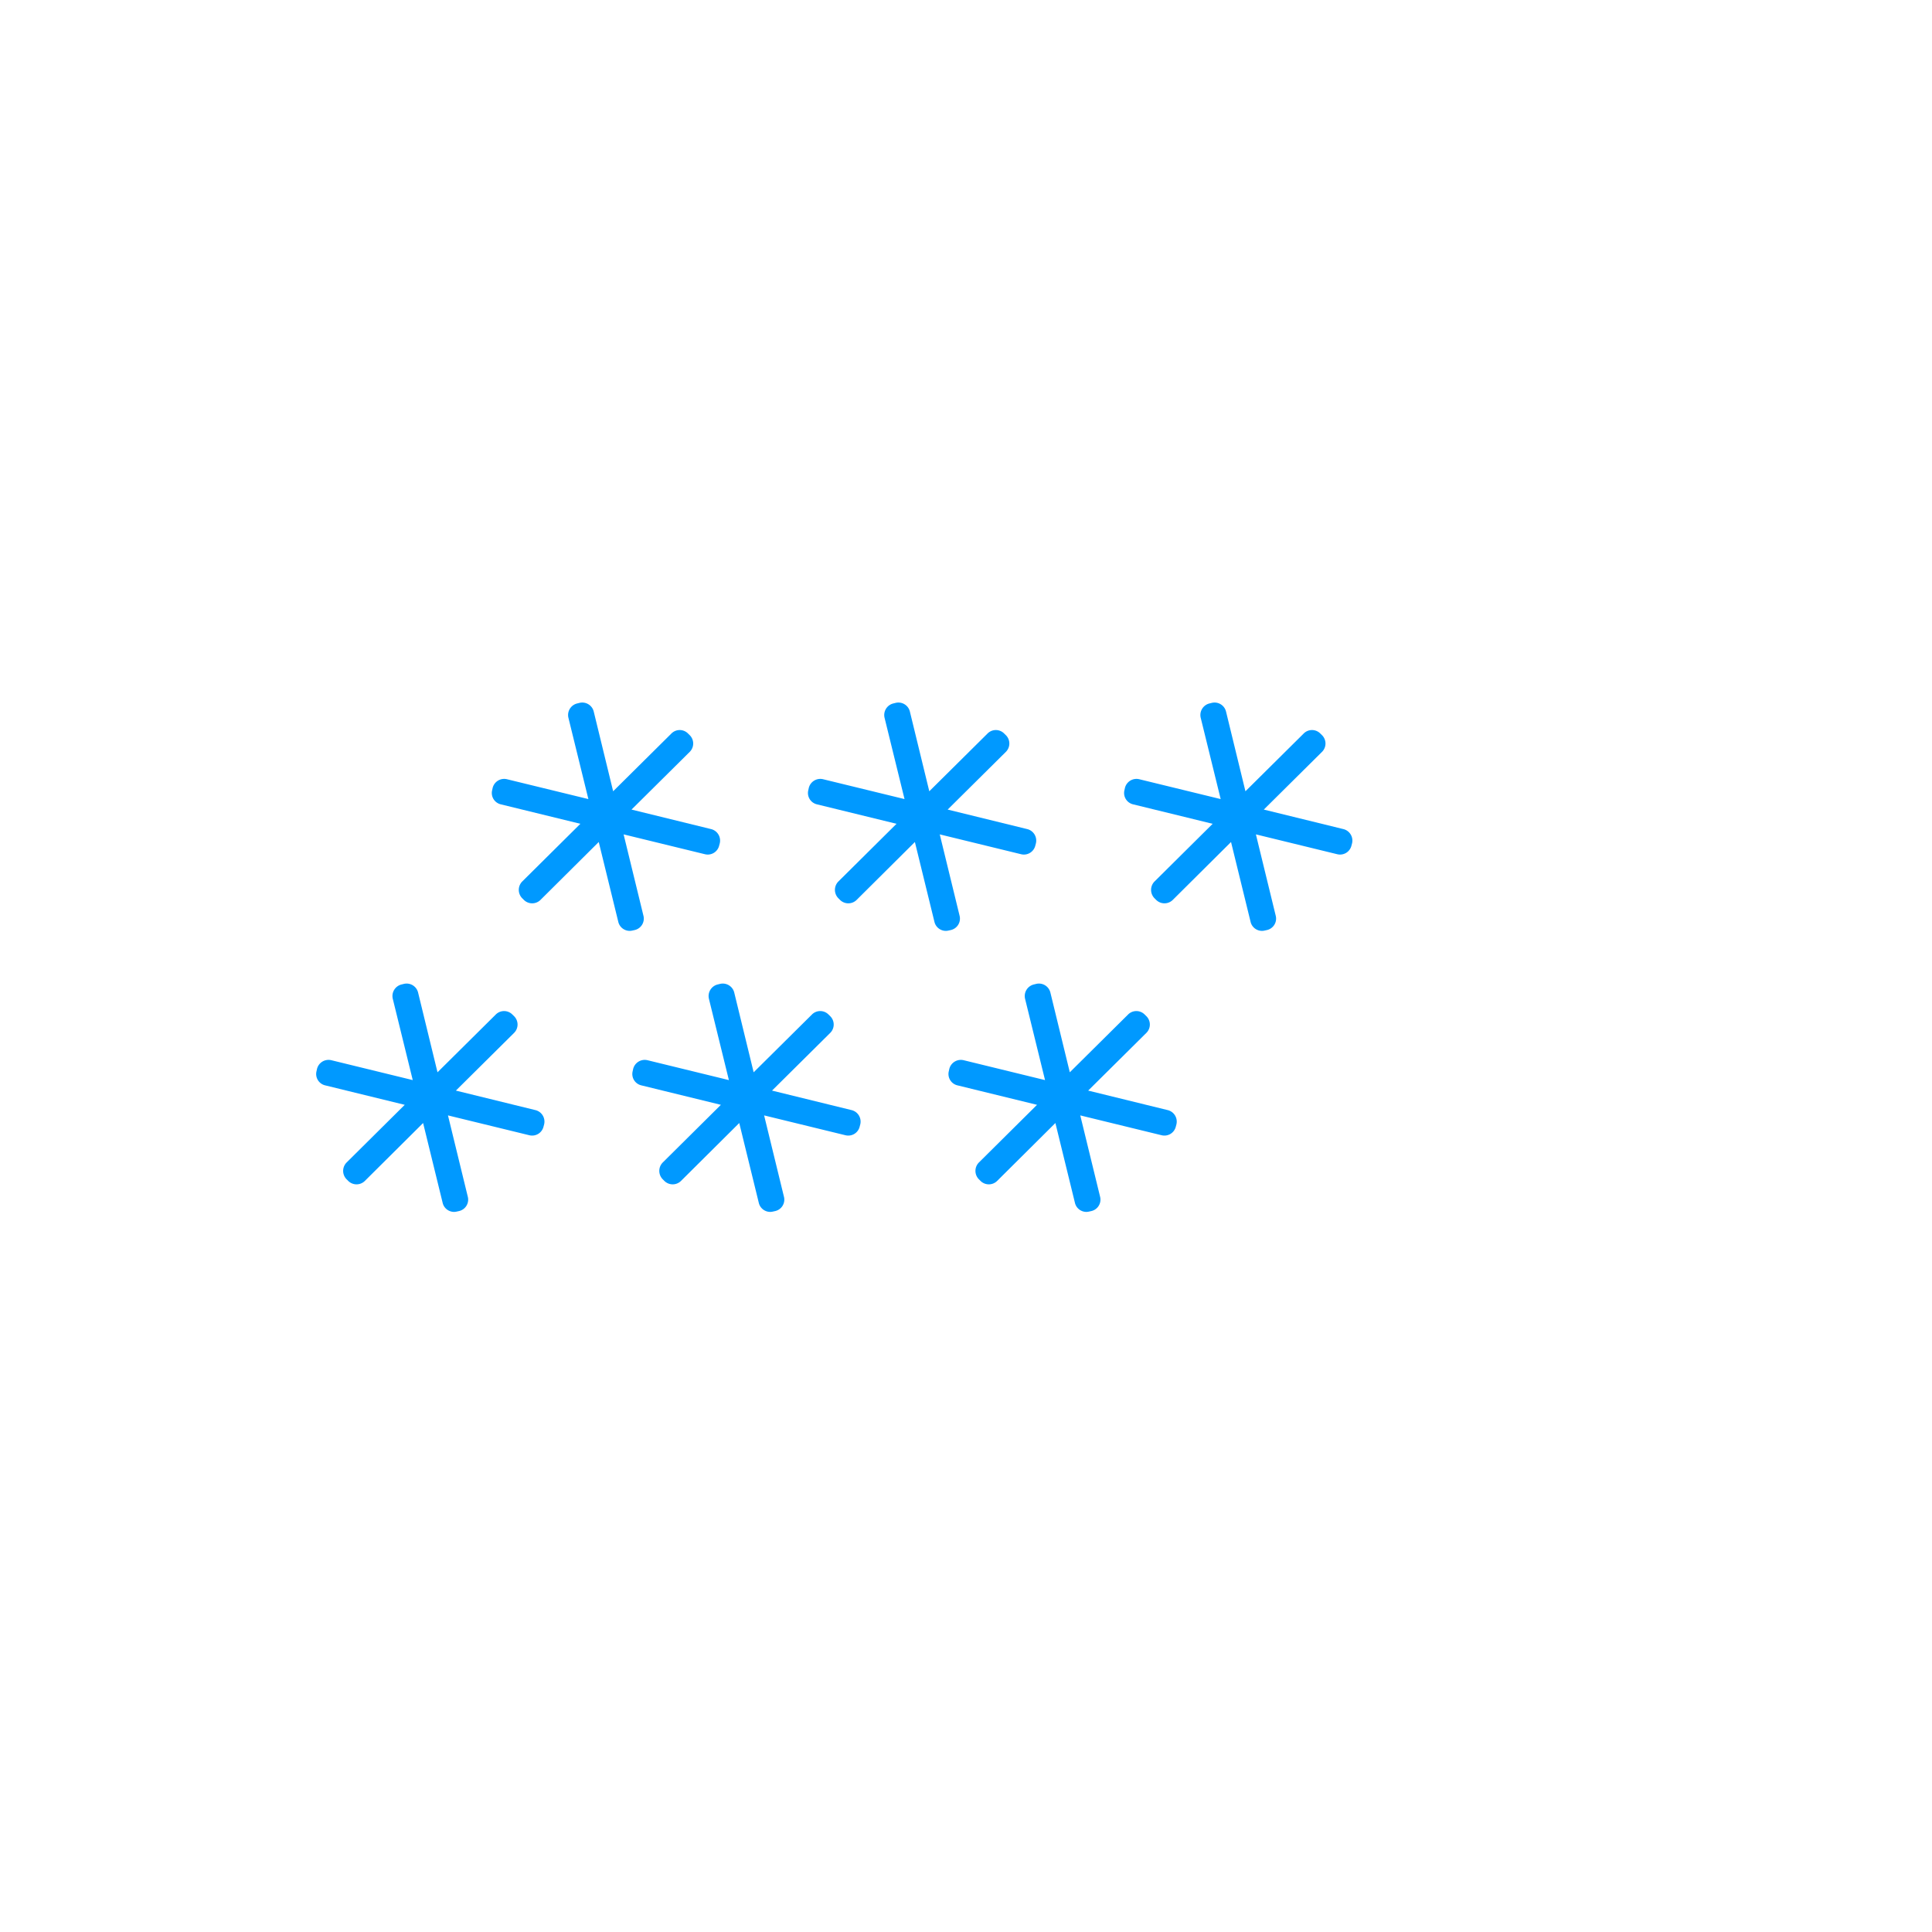 <?xml version="1.0" encoding="UTF-8"?>
<svg xmlns="http://www.w3.org/2000/svg" width="55" height="55" viewBox="0 0 55 17"><path fill-rule="evenodd" clip-rule="evenodd" d="m35.978 4.047 1.658-1.644a.335.335 0 0 0 0-.473l-.048-.047a.333.333 0 0 0-.473-.003l-1.66 1.646-.553-2.271a.336.336 0 0 0-.407-.245l-.065.016a.339.339 0 0 0-.249.405l.569 2.317-2.318-.565a.338.338 0 0 0-.407.246l-.014.064a.332.332 0 0 0 .246.405l2.265.554-1.655 1.642a.34.34 0 0 0-.003.475l.048.048a.336.336 0 0 0 .473.003l1.66-1.65.557 2.275c.043.179.226.29.404.245l.064-.014a.334.334 0 0 0 .248-.405l-.565-2.318 2.316.565a.334.334 0 0 0 .404-.245l.017-.064a.337.337 0 0 0-.245-.406l-2.267-.556ZM30.978 12.047l1.658-1.644a.335.335 0 0 0 0-.473l-.048-.047a.333.333 0 0 0-.473-.003l-1.66 1.646-.553-2.271a.336.336 0 0 0-.407-.245l-.065.016a.339.339 0 0 0-.249.405l.569 2.317-2.318-.566a.339.339 0 0 0-.407.247l-.014.064a.332.332 0 0 0 .246.405l2.265.554-1.655 1.642a.34.34 0 0 0-.003.475l.048.048a.336.336 0 0 0 .473.003l1.66-1.65.557 2.275c.043.179.226.29.404.245l.064-.014a.334.334 0 0 0 .248-.405l-.565-2.318 2.316.565a.334.334 0 0 0 .404-.245l.017-.064a.337.337 0 0 0-.245-.406l-2.267-.556ZM26.978 4.047l1.658-1.644a.335.335 0 0 0 0-.473l-.048-.047a.333.333 0 0 0-.473-.003l-1.66 1.646-.553-2.271a.336.336 0 0 0-.407-.245l-.065.016a.339.339 0 0 0-.249.405l.569 2.317-2.318-.565a.338.338 0 0 0-.407.246l-.014.064a.332.332 0 0 0 .246.405l2.265.554-1.655 1.642a.34.34 0 0 0-.003.475l.048.048a.336.336 0 0 0 .473.003l1.66-1.65.557 2.275c.043.179.226.29.404.245l.064-.014a.334.334 0 0 0 .248-.405l-.565-2.318 2.316.565a.334.334 0 0 0 .404-.245l.017-.064a.337.337 0 0 0-.245-.406l-2.267-.556ZM21.978 12.047l1.658-1.644a.335.335 0 0 0 0-.473l-.048-.047a.333.333 0 0 0-.473-.003l-1.66 1.646-.553-2.271a.336.336 0 0 0-.407-.245l-.065.016a.339.339 0 0 0-.249.405l.569 2.317-2.318-.566a.339.339 0 0 0-.407.247l-.014.064a.332.332 0 0 0 .246.405l2.265.554-1.655 1.642a.34.34 0 0 0-.003.475l.048.048a.336.336 0 0 0 .473.003l1.66-1.65.557 2.275c.043.179.226.29.404.245l.064-.014a.334.334 0 0 0 .248-.405l-.565-2.318 2.316.565a.334.334 0 0 0 .404-.245l.017-.064a.337.337 0 0 0-.245-.406l-2.267-.556ZM17.978 4.047l1.658-1.644a.335.335 0 0 0 0-.473l-.048-.047a.333.333 0 0 0-.473-.003l-1.66 1.646-.553-2.271a.336.336 0 0 0-.407-.245l-.065.016a.339.339 0 0 0-.249.405l.569 2.317-2.318-.565a.338.338 0 0 0-.407.246l-.014.064a.332.332 0 0 0 .246.405l2.265.554-1.655 1.642a.34.34 0 0 0-.003.475l.048.048a.336.336 0 0 0 .473.003l1.66-1.65.557 2.275c.043.179.226.29.404.245l.064-.014a.334.334 0 0 0 .248-.405l-.565-2.318 2.316.565a.334.334 0 0 0 .404-.245l.017-.064a.337.337 0 0 0-.245-.406l-2.267-.556ZM12.978 12.047l1.658-1.644a.335.335 0 0 0 0-.473l-.048-.047a.333.333 0 0 0-.473-.003l-1.66 1.646-.553-2.271a.336.336 0 0 0-.407-.245l-.065.016a.339.339 0 0 0-.249.405l.569 2.317-2.318-.566a.338.338 0 0 0-.407.247l-.014.064a.332.332 0 0 0 .246.405l2.265.554-1.655 1.642a.34.34 0 0 0-.003.475l.048.048a.336.336 0 0 0 .473.003l1.66-1.65.557 2.275c.043.179.226.29.404.245l.064-.014a.334.334 0 0 0 .248-.405l-.565-2.318 2.316.565a.334.334 0 0 0 .404-.245l.017-.064a.337.337 0 0 0-.245-.406l-2.267-.556Z" fill="#09F" />
  </svg>